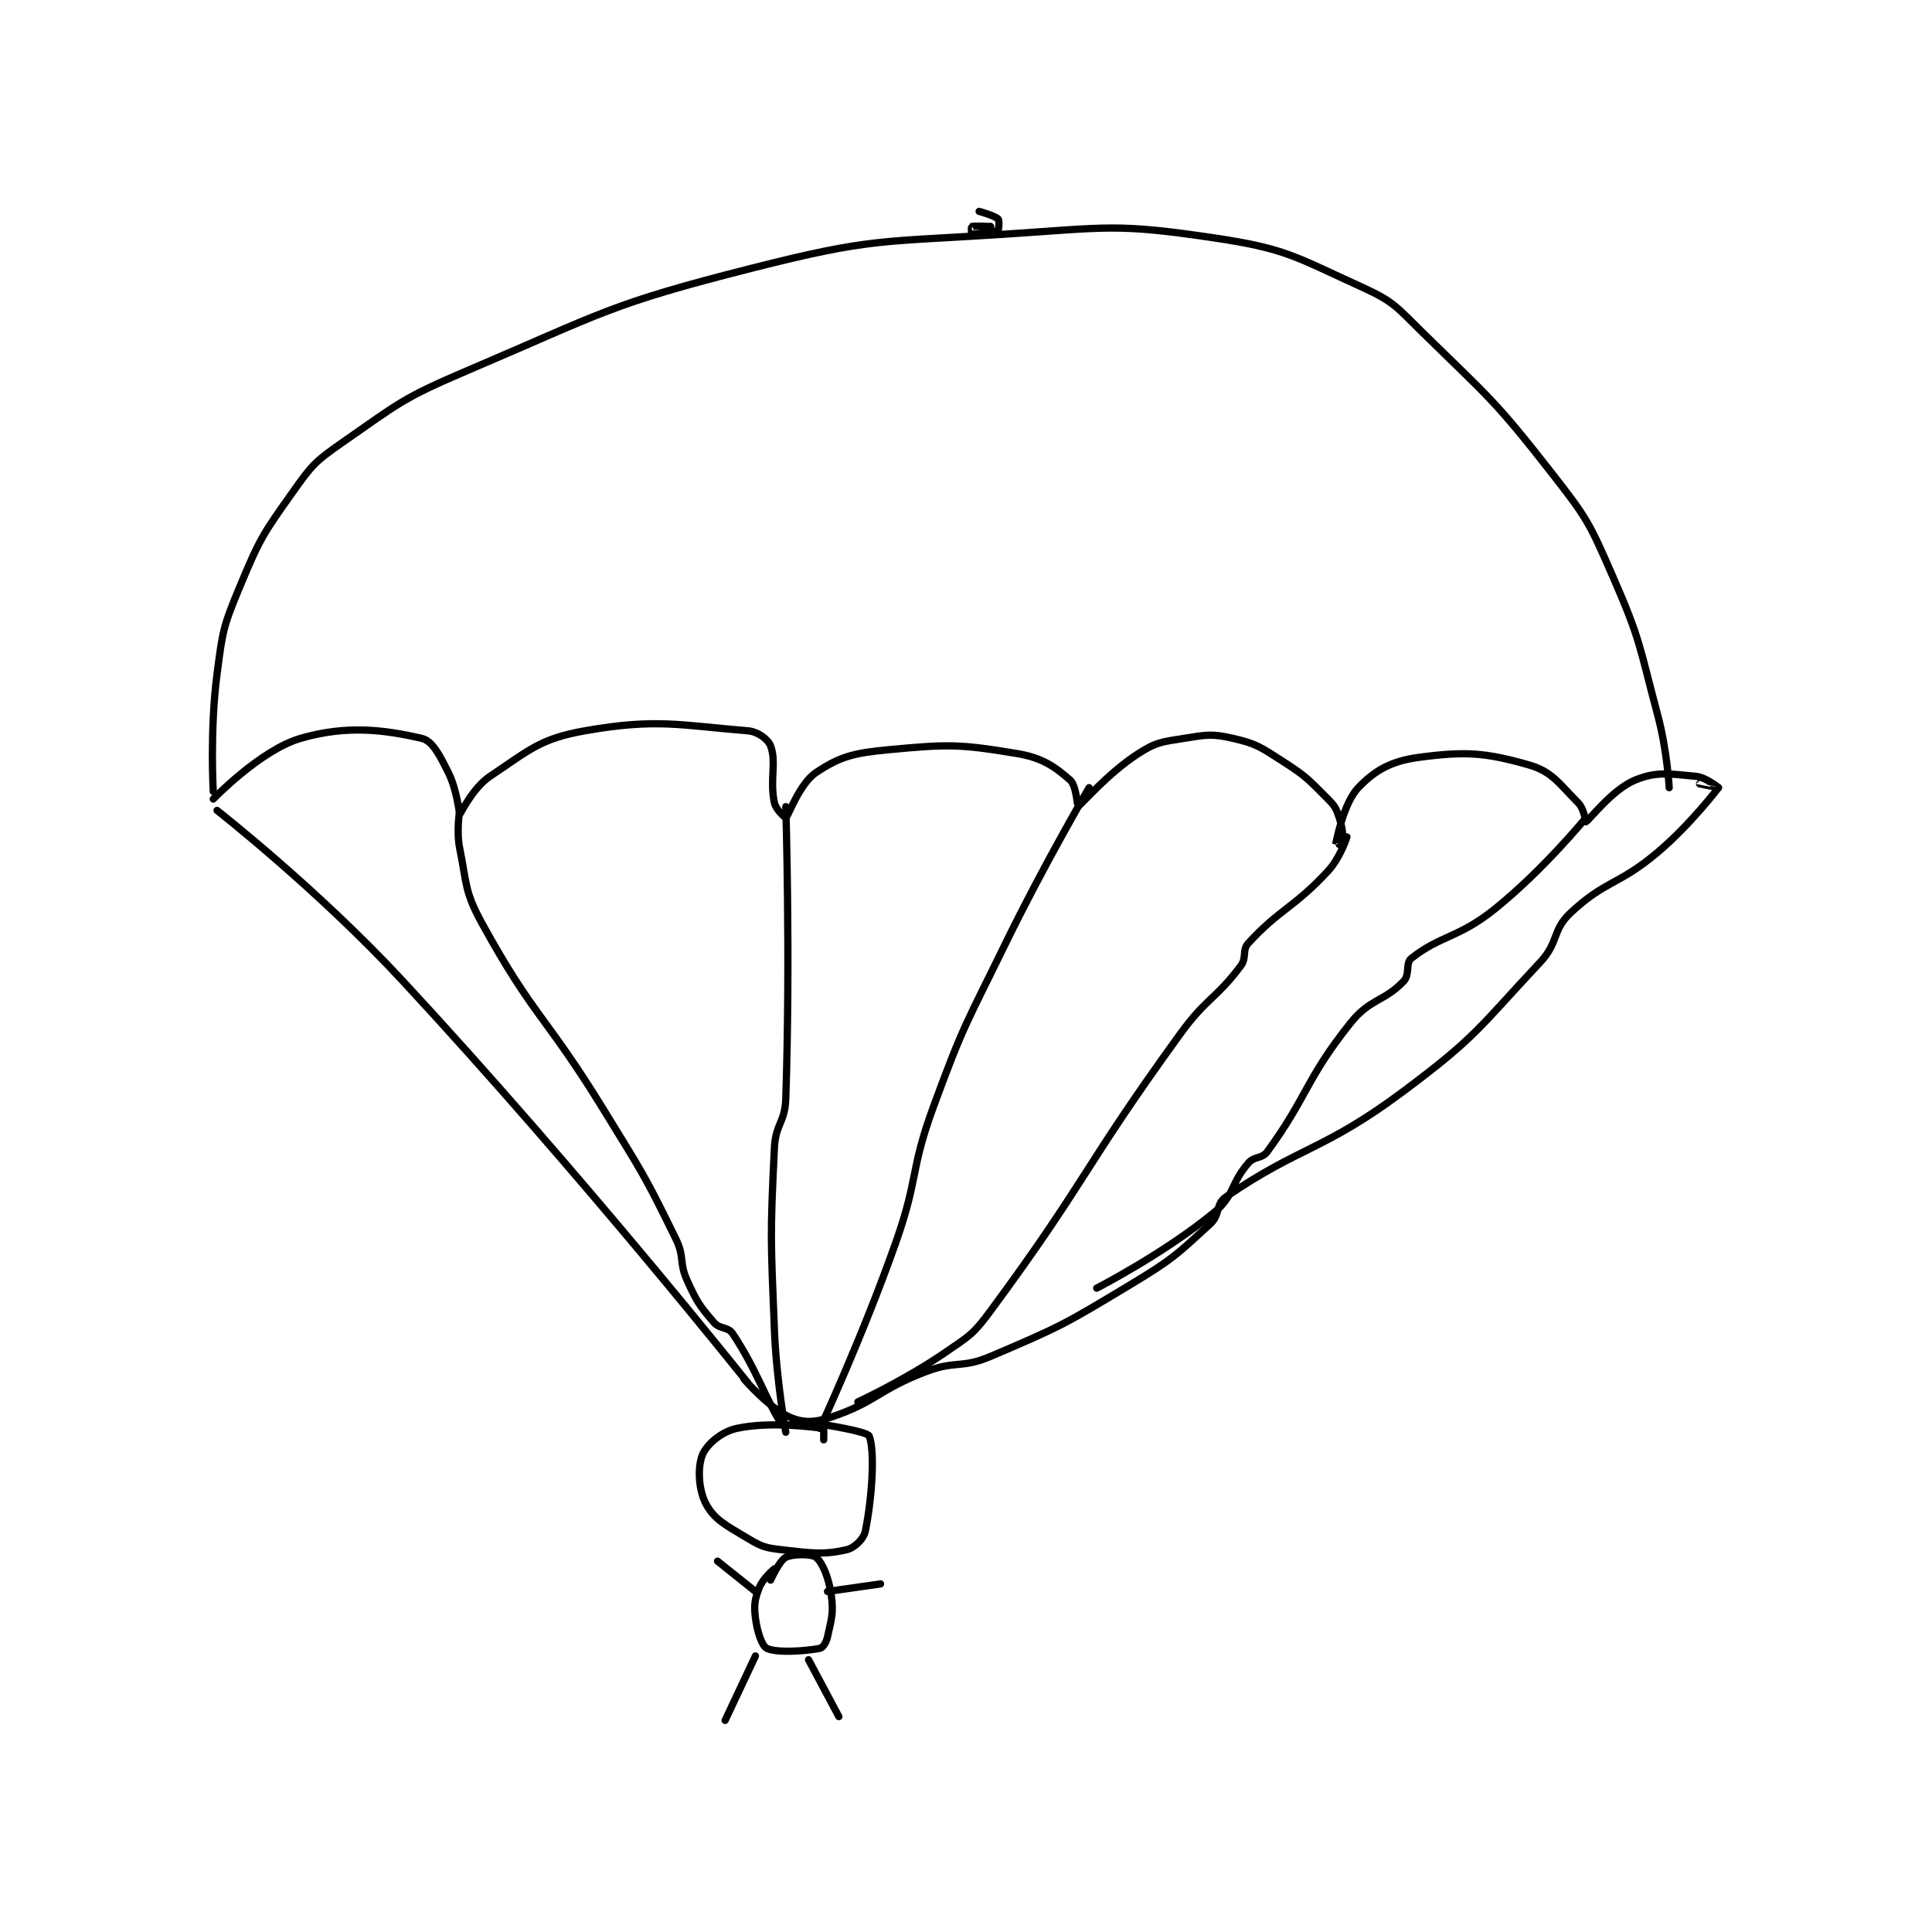 <?xml version="1.0" encoding="utf-8"?>
<!DOCTYPE svg PUBLIC "-//W3C//DTD SVG 1.1//EN" "http://www.w3.org/Graphics/SVG/1.1/DTD/svg11.dtd">
<svg viewBox="0 0 800 800" preserveAspectRatio="xMinYMin meet" xmlns="http://www.w3.org/2000/svg" version="1.1">
<g fill="none" stroke="black" stroke-linecap="round" stroke-linejoin="round" stroke-width="1.911">
<g transform="translate(88.305,87.52) scale(1.57) translate(-144,-83.133)">
<path id="0" d="M144 236.133 C144 236.133 143.065 220.064 145 205.133 C146.478 193.728 146.619 192.648 151 182.133 C156.297 169.42 157.056 168.313 165 157.133 C170.054 150.02 170.826 149.124 178 144.133 C193.042 133.669 193.879 132.426 211 125.133 C247.04 109.783 248.405 107.664 286 98.133 C317.824 90.065 319.735 91.315 353 89.133 C380.036 87.361 382.243 86.297 408 90.133 C427.119 92.981 429.333 95.103 447 103.133 C455.44 106.97 456.039 108.311 463 115.133 C480.618 132.399 481.913 132.822 497 152.133 C506.376 164.134 506.909 165.21 513 179.133 C520.569 196.435 520.036 197.602 525 216.133 C527.444 225.259 528 235.133 528 235.133 "/>
<path id="1" d="M144 238.133 C144 238.133 156.433 225.208 167 222.133 C179.228 218.576 189.108 219.851 199 222.133 C201.806 222.781 203.689 226.511 206 231.133 C208.311 235.756 208.916 242.126 209 242.133 C209.149 242.147 212.413 235.191 217 232.133 C227.321 225.253 230.114 222.231 242 220.133 C260.848 216.807 267.079 218.67 285 220.133 C287.637 220.349 290.348 222.364 291 224.133 C292.613 228.511 290.705 232.982 292 239.133 C292.394 241.006 294.997 243.136 295 243.133 C295.609 242.691 298.615 234.056 303 231.133 C309.303 226.931 312.836 225.998 322 225.133 C337.881 223.635 340.885 223.614 356 226.133 C362.709 227.252 365.999 229.633 370 233.133 C371.615 234.547 371.974 240.143 372 240.133 C372.766 239.835 379.83 231.386 388 226.133 C392.762 223.072 394.15 223.069 400 222.133 C406.017 221.171 407.384 220.837 413 222.133 C419.215 223.567 420.229 224.44 426 228.133 C432.305 232.169 432.803 232.936 438 238.133 C439.89 240.023 440.169 240.641 441 243.133 C442.015 246.18 442.089 249.514 442 250.133 C441.996 250.159 439.993 250.158 440 250.133 C440.204 249.368 442.046 239.267 446 235.133 C450.443 230.488 454.736 228.102 462 227.133 C474.229 225.503 479.522 225.854 491 229.133 C497.155 230.892 499.024 234.158 504 239.133 C505.514 240.648 506 244.133 506 244.133 C506.877 243.783 512.916 235.651 519 233.133 C524.69 230.779 528.141 231.51 535 232.133 C537.704 232.379 541 235.133 541 235.133 C541 235.134 536 234.133 536 234.133 "/>
<path id="2" d="M145 241.133 C145 241.133 171.615 261.989 194 286.133 C241.125 336.961 285 392.133 285 392.133 "/>
<path id="3" d="M541 235.133 C541 235.133 533.664 244.802 525 252.133 C514.581 260.949 511.297 259.436 502 268.133 C497.063 272.752 498.938 275.859 494 281.133 C477.684 298.562 477.234 300.766 458 315.133 C436.724 331.026 430.689 329.621 411 343.133 C408.382 344.93 409.608 347.734 407 350.133 C398.078 358.342 397.062 359.458 386 366.133 C368.512 376.687 367.526 377.243 349 385.133 C341.316 388.406 339.901 386.124 332 389.133 C319.388 393.938 318.796 397.201 307 401.133 C302.526 402.625 299.616 402.705 296 401.133 C290.627 398.797 284 391.133 284 391.133 "/>
<path id="4" d="M209 241.133 C209 241.133 208.079 246.526 209 251.133 C210.953 260.9 210.276 262.555 215 271.133 C228.506 295.658 231.723 295.271 247 320.133 C257.162 336.672 257.709 337.175 266 354.133 C268.388 359.017 266.774 360.237 269 365.133 C271.553 370.75 272.232 371.737 276 376.133 C277.615 378.017 279.735 377.236 281 379.133 C287.526 388.922 289.893 396.972 294 403.133 C294.252 403.51 297 403.133 297 403.133 "/>
<path id="5" d="M295 240.133 C295 240.133 296.249 279.655 295 317.133 C294.788 323.51 292.314 323.742 292 330.133 C290.853 353.466 291.047 354.318 292 378.133 C292.538 391.589 295 405.133 295 405.133 "/>
<path id="6" d="M375 235.133 C375 235.133 363.168 255.302 353 276.133 C342.727 297.18 341.999 297.344 334 319.133 C327.651 336.43 330.161 337.677 324 355.133 C315.263 379.889 304 404.133 304 404.133 "/>
<path id="7" d="M443 248.133 C443 248.133 441.222 253.663 438 257.133 C428.907 266.926 425.355 267.052 417 276.133 C415.291 277.991 416.657 279.923 415 282.133 C408.37 290.973 405.979 290.51 399 300.133 C373.241 335.65 374.579 338.478 349 373.133 C344.378 379.395 343.476 379.692 337 384.133 C326.424 391.385 314 397.133 314 397.133 "/>
<path id="8" d="M506 243.133 C506 243.133 494.736 256.889 482 267.133 C472.455 274.811 467.641 274.084 460 280.133 C458.403 281.398 459.655 284.375 458 286.133 C452.923 291.528 449.125 290.726 444 297.133 C432.087 312.025 432.73 316.429 422 331.133 C420.575 333.087 418.669 332.226 417 334.133 C412.277 339.531 413.431 342.653 408 347.133 C394.921 357.923 377 367.133 377 367.133 "/>
<path id="9" d="M305 407.133 C305 407.133 305.048 404.14 305 404.133 C302.173 403.765 290.785 402.212 282 404.133 C277.978 405.013 274.1 408.384 273 411.133 C271.692 414.402 271.965 420.403 274 424.133 C276.253 428.264 279.359 429.749 285 433.133 C288.715 435.362 289.622 435.628 294 436.133 C301.963 437.052 305.111 437.472 311 436.133 C313.125 435.65 315.566 433.304 316 431.133 C317.823 422.018 318.516 409.993 317 406.133 C316.525 404.923 305 403.133 305 403.133 "/>
<path id="10" d="M292 441.133 C292 441.133 288.94 443.69 288 446.133 C286.795 449.266 286.569 450.687 287 454.133 C287.458 457.798 288.736 461.539 290 462.133 C292.615 463.364 299.914 462.899 304 462.133 C304.748 461.993 305.69 460.58 306 459.133 C307.014 454.402 307.679 452.889 307 448.133 C306.338 443.502 304.711 439.559 303 438.133 C301.89 437.208 296.934 437.166 295 438.133 C293.308 438.979 291 444.133 291 444.133 "/>
<path id="11" d="M287 447.133 L277 439.133 "/>
<path id="12" d="M306 447.133 L320 445.133 "/>
<path id="13" d="M287 464.133 L279 481.133 "/>
<path id="14" d="M301 465.133 L309 480.133 "/>
<path id="15" d="M346 83.133 C346 83.133 350.177 84.311 351 85.133 C351.353 85.486 351.211 88.013 351 88.133 C350.07 88.665 344.619 89.222 344 89.133 C343.974 89.13 343.914 87.168 344 87.133 C344.539 86.918 349 87.133 349 87.133 "/>
<path id="16" d="M348 89.133 L349 87.133 "/>
</g>
</g>
</svg>
